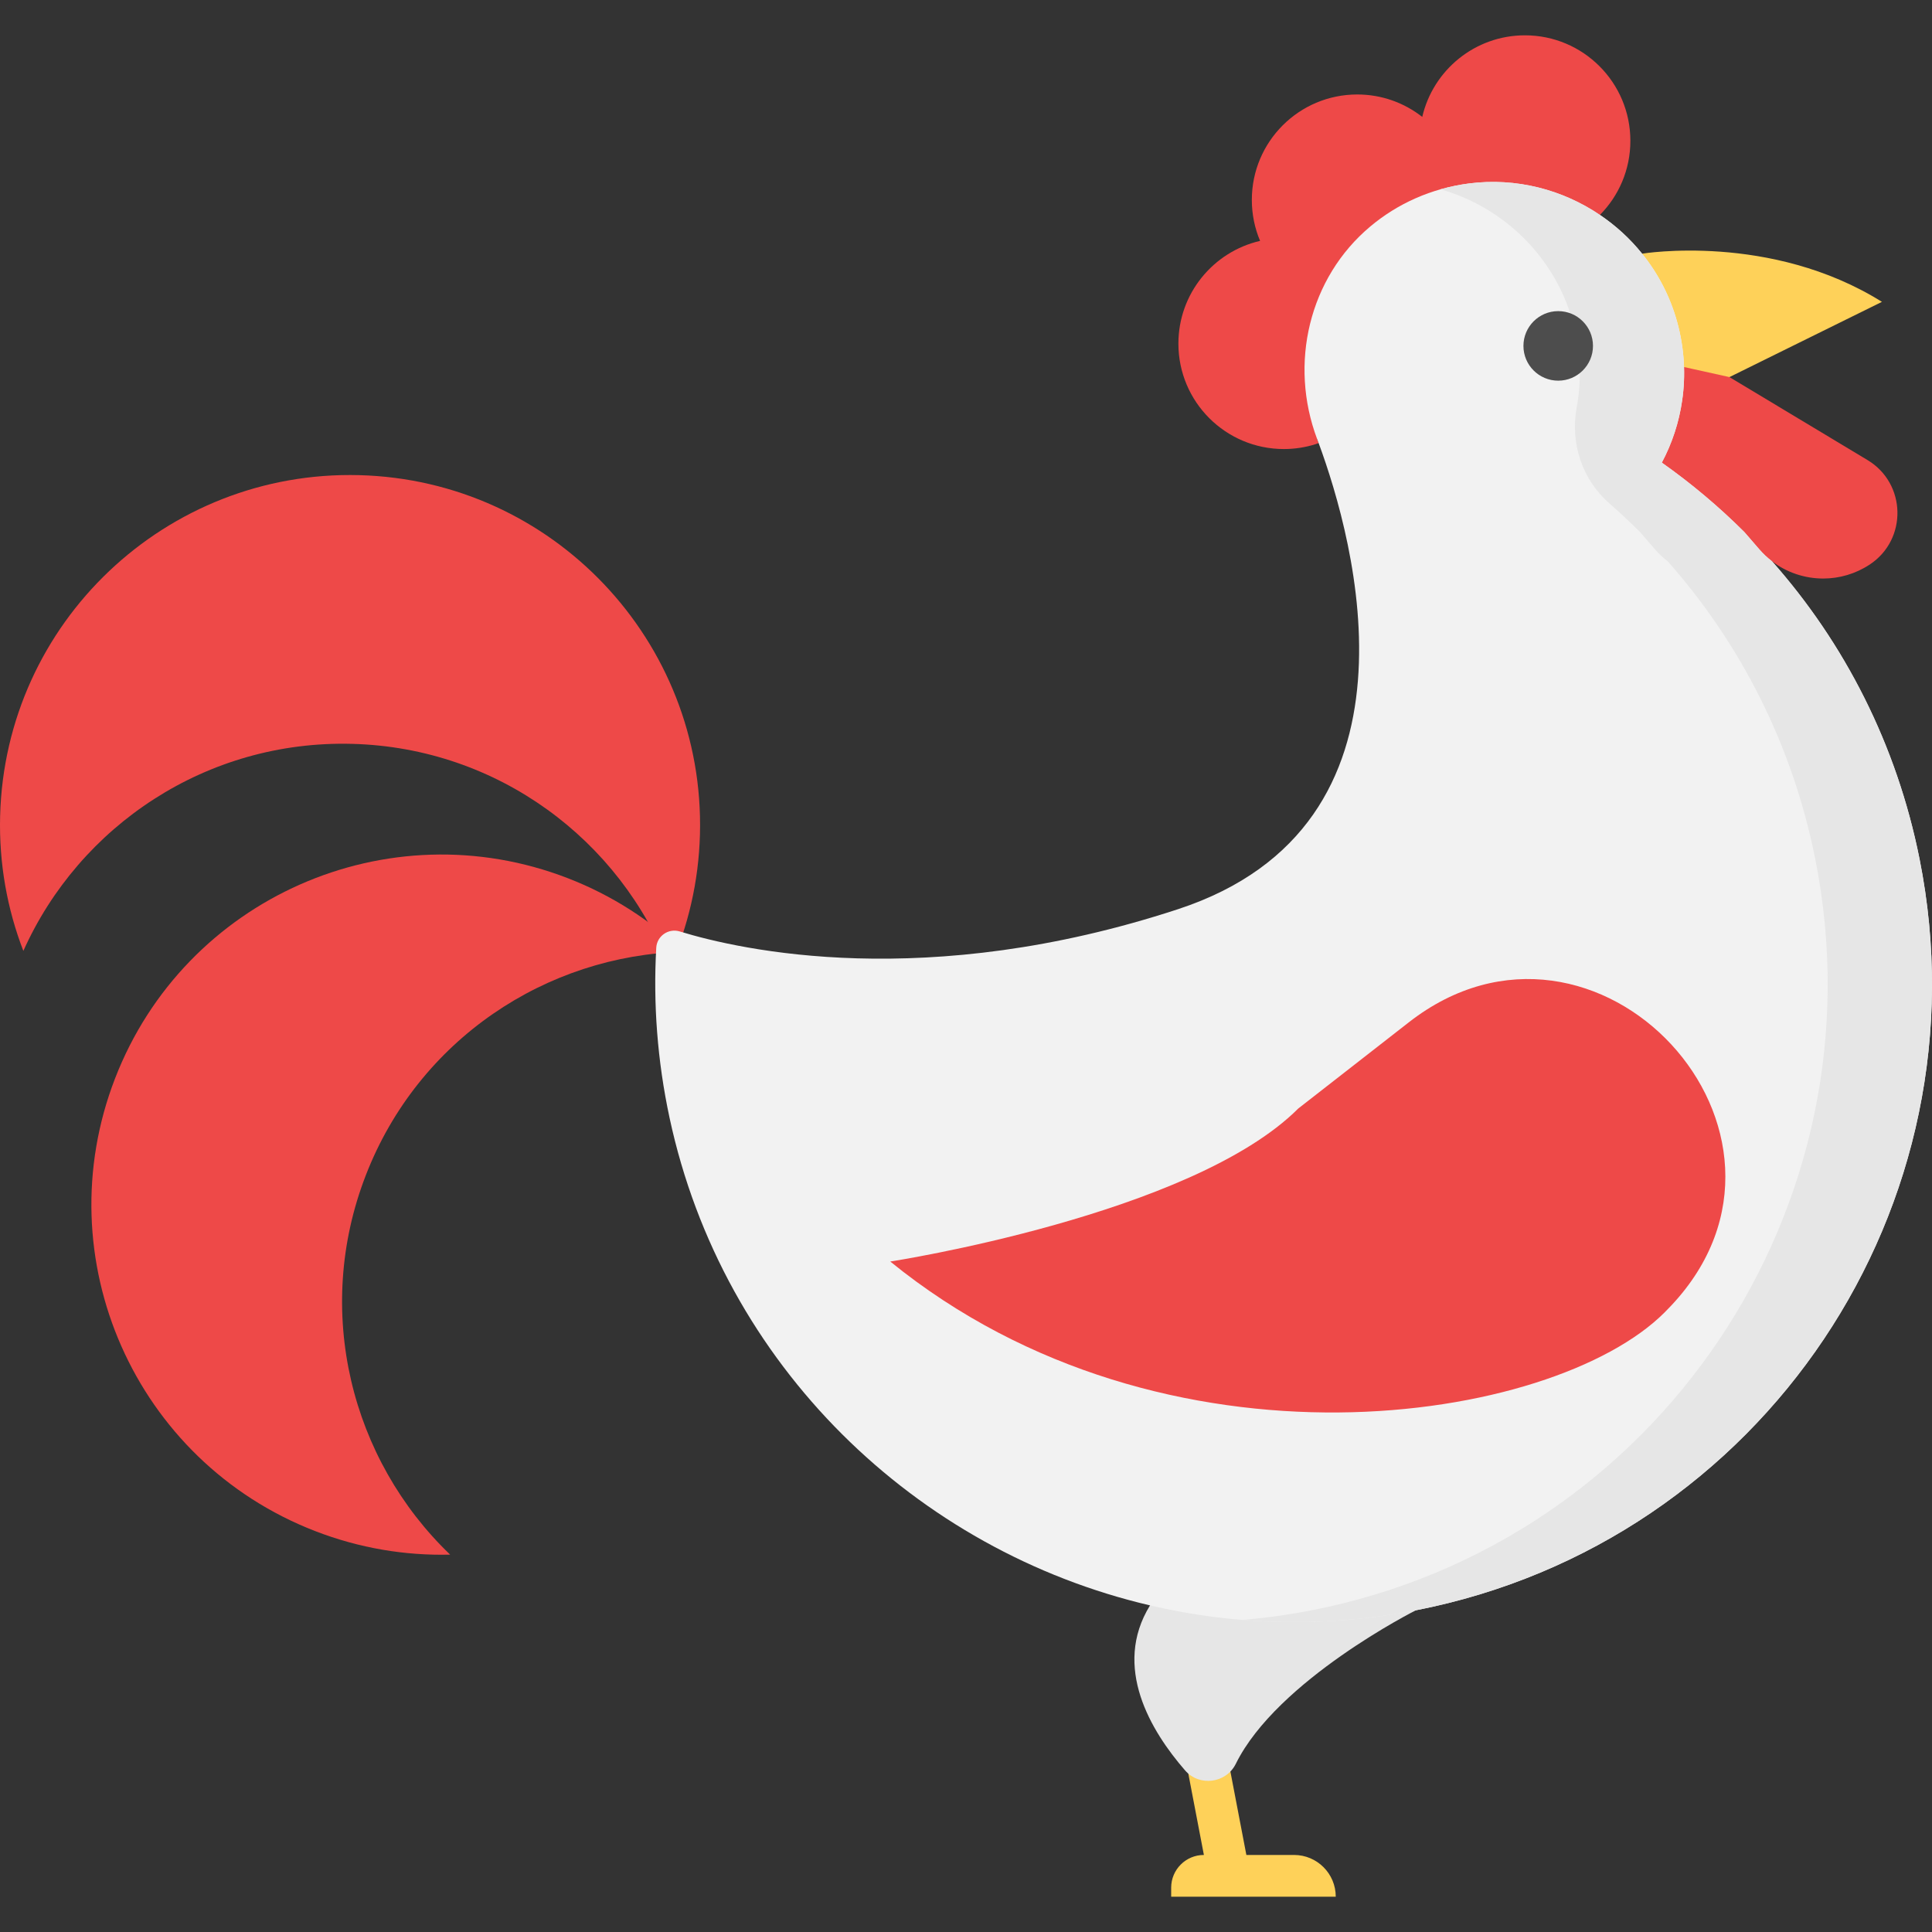 <?xml version="1.0" encoding="iso-8859-1"?>
<!-- Generator: Adobe Illustrator 19.0.0, SVG Export Plug-In . SVG Version: 6.00 Build 0)  -->
<svg version="1.1" id="Layer_1" xmlns="http://www.w3.org/2000/svg" xmlns:xlink="http://www.w3.org/1999/xlink" x="0px" y="0px"
	 viewBox="0 0 512 512" style="enable-background:new 0 0 512 512;" xml:space="preserve">
<rect x="0" y="0" width="512" height="512" fill="#333333" stroke="none"/>
<path style="fill:#FED159;" d="M331.258,491.583H330.3l-9.607-50.185l-10.861,2.079l9.211,48.106l0,0c-4.789,0-8.67,3.882-8.67,8.67
	v2.387h43.616l0,0c0-6.108-4.95-11.058-11.058-11.058L331.258,491.583L331.258,491.583z"/>
<path style="fill:#EE4948;" d="M349.049,116.336c0.135,0.356,0.27,0.713,0.405,1.081l-0.823,0.295
	c-2.642,0.835-5.467,1.29-8.392,1.29c-15.432,0-27.951-12.507-27.951-27.939c0-13.269,9.252-24.364,21.648-27.226
	c-1.413-3.342-2.187-7.003-2.187-10.861c0-15.432,12.507-27.939,27.939-27.939c6.499,0,12.483,2.224,17.225,5.947
	c2.863-12.385,13.957-21.624,27.214-21.624c15.432,0,27.939,12.52,27.939,27.951c0,7.667-3.072,14.596-8.072,19.646
	c-9.903-6.696-8.355,20.211-20.862,21.808c-10.075,1.29-16.808,9.374-23.958,15.358
	C362.846,107.772,382.246,111.937,349.049,116.336z"/>
<path style="fill:#FED159;" d="M498.733,79.993l-40.41,19.941l-12.532,6.18c0.971-6.659-28.467-8.686-30.372-15.677
	c-1.855-6.819,23.995-17.95,19.756-23.209C435.176,67.227,469.246,61.563,498.733,79.993z"/>
<path style="fill:#EE4948;" d="M494.899,121.914c10.32,6.192,10.652,21.046,0.602,27.693c-3.784,2.494-8.072,3.71-12.335,3.71
	c-4.828,0-9.632-1.56-13.576-4.583c-2.359-2.654-26.895,16.869-29.413,14.375c-6.77-6.757-14.51-6.352-22.3-11.856
	c2.715-5.087-3.293-54.993-2.457-60.817l42.904,9.497L494.899,121.914z"/>
<path style="fill:#E6E6E6;" d="M375.206,426.749c0,0-36.757,18.49-47.695,40.663c-2.567,5.203-9.651,6.137-13.458,1.759
	c-9.072-10.432-19.324-27.423-9.296-43.711v-0.012C325.115,379.778,398.219,385.307,375.206,426.749z"/>
<g>
	<path style="fill:#EE4948;" d="M95.214,125.919c51.209,1.351,91.631,43.973,90.28,95.182c-0.332,12.618-3.182,24.573-8.035,35.421
		c-13.073-33.91-45.533-58.372-84.124-59.392c-38.591-1.02-72.292,21.698-87.147,54.871c-4.276-11.095-6.487-23.184-6.155-35.802
		C1.384,164.989,44.005,124.568,95.214,125.919z"/>
	<path style="fill:#EE4948;" d="M181.145,252.222c-36.331,0.909-70.278,23.246-84.21,59.257
		c-13.945,35.999-3.882,75.376,22.361,100.514c-11.881,0.295-24.007-1.683-35.778-6.241
		c-47.781-18.491-71.518-72.219-53.015-119.988c18.491-47.781,72.219-71.518,119.988-53.028
		C162.261,237.294,172.569,244.002,181.145,252.222z"/>
</g>
<path style="fill:#F2F2F2;" d="M173.914,251.16c0.174-3.108,3.24-5.231,6.216-4.319c16.17,4.961,65.287,16.026,132.059-5.899
	c67.955-22.312,46.737-97.848,37.264-123.526c-0.135-0.369-0.27-0.725-0.405-1.081c-7.495-19.916-2.187-42.707,14.142-56.357
	c7.151-5.983,16.07-10.075,26.145-11.365c12.507-1.597,24.757,1.646,34.66,8.342c4.202,2.838,7.986,6.291,11.181,10.271
	c4.239,5.259,7.47,11.414,9.325,18.233c1.904,6.991,2.261,13.994,1.29,20.653c-0.835,5.824-2.678,11.402-5.394,16.488
	c7.789,5.504,15.112,11.647,21.882,18.405l3.932,4.546c1.032,1.192,2.162,2.261,3.379,3.182
	c19.179,21.648,33.038,48.494,39.107,78.89c18.331,91.852-41.478,181.161-133.49,199.124c-24.032,4.693-47.941,3.981-70.45-1.302
	c-61.898-14.473-113.218-63.409-127.323-129.227C174.187,281.037,173.085,265.921,173.914,251.16z"/>
<path style="fill:#E6E6E6;" d="M508.697,227.625c-6.069-30.396-19.928-57.242-39.107-78.89c-1.216-0.921-2.347-1.99-3.379-3.182
	l-3.932-4.546c-6.77-6.757-14.092-12.901-21.882-18.405c2.715-5.087,4.558-10.664,5.394-16.488
	c0.971-6.659,0.614-13.662-1.29-20.653c-1.855-6.819-5.087-12.974-9.325-18.233c-3.194-3.981-6.979-7.433-11.181-10.271
	c-9.903-6.696-22.152-9.94-34.66-8.342c-2.596,0.333-5.112,0.858-7.544,1.547c5.2,1.489,10.118,3.792,14.562,6.796
	c4.202,2.838,7.986,6.291,11.181,10.271c4.239,5.259,7.47,11.414,9.325,18.233c1.904,6.991,2.261,13.994,1.29,20.653
	c-0.093,0.647-0.198,1.291-0.316,1.931c-1.735,9.456,1.471,19.074,8.709,25.399c2.778,2.428,5.477,4.949,8.095,7.561l3.932,4.546
	c1.032,1.192,2.162,2.261,3.379,3.182c19.179,21.648,33.038,48.494,39.107,78.89c18.331,91.852-41.478,181.161-133.49,199.124
	c-6.135,1.198-12.26,2.04-18.358,2.547c15.054,1.246,30.501,0.48,46.001-2.547C467.218,408.785,527.027,319.477,508.697,227.625z"/>
<path style="fill:#EE4948;" d="M373.372,270.909c49.61-38.678,112.612,29.281,69.508,75.097c-0.576,0.612-1.167,1.221-1.772,1.827
	c-29.487,29.487-132.397,45.646-205.181-13.515c0,0,79.861-12.286,108.119-40.545L373.372,270.909z"/>
<circle style="fill:#4D4D4D;" cx="412.941" cy="91.667" r="9.215"/>
<g>
</g>
<g>
</g>
<g>
</g>
<g>
</g>
<g>
</g>
<g>
</g>
<g>
</g>
<g>
</g>
<g>
</g>
<g>
</g>
<g>
</g>
<g>
</g>
<g>
</g>
<g>
</g>
<g>
</g>
</svg>
